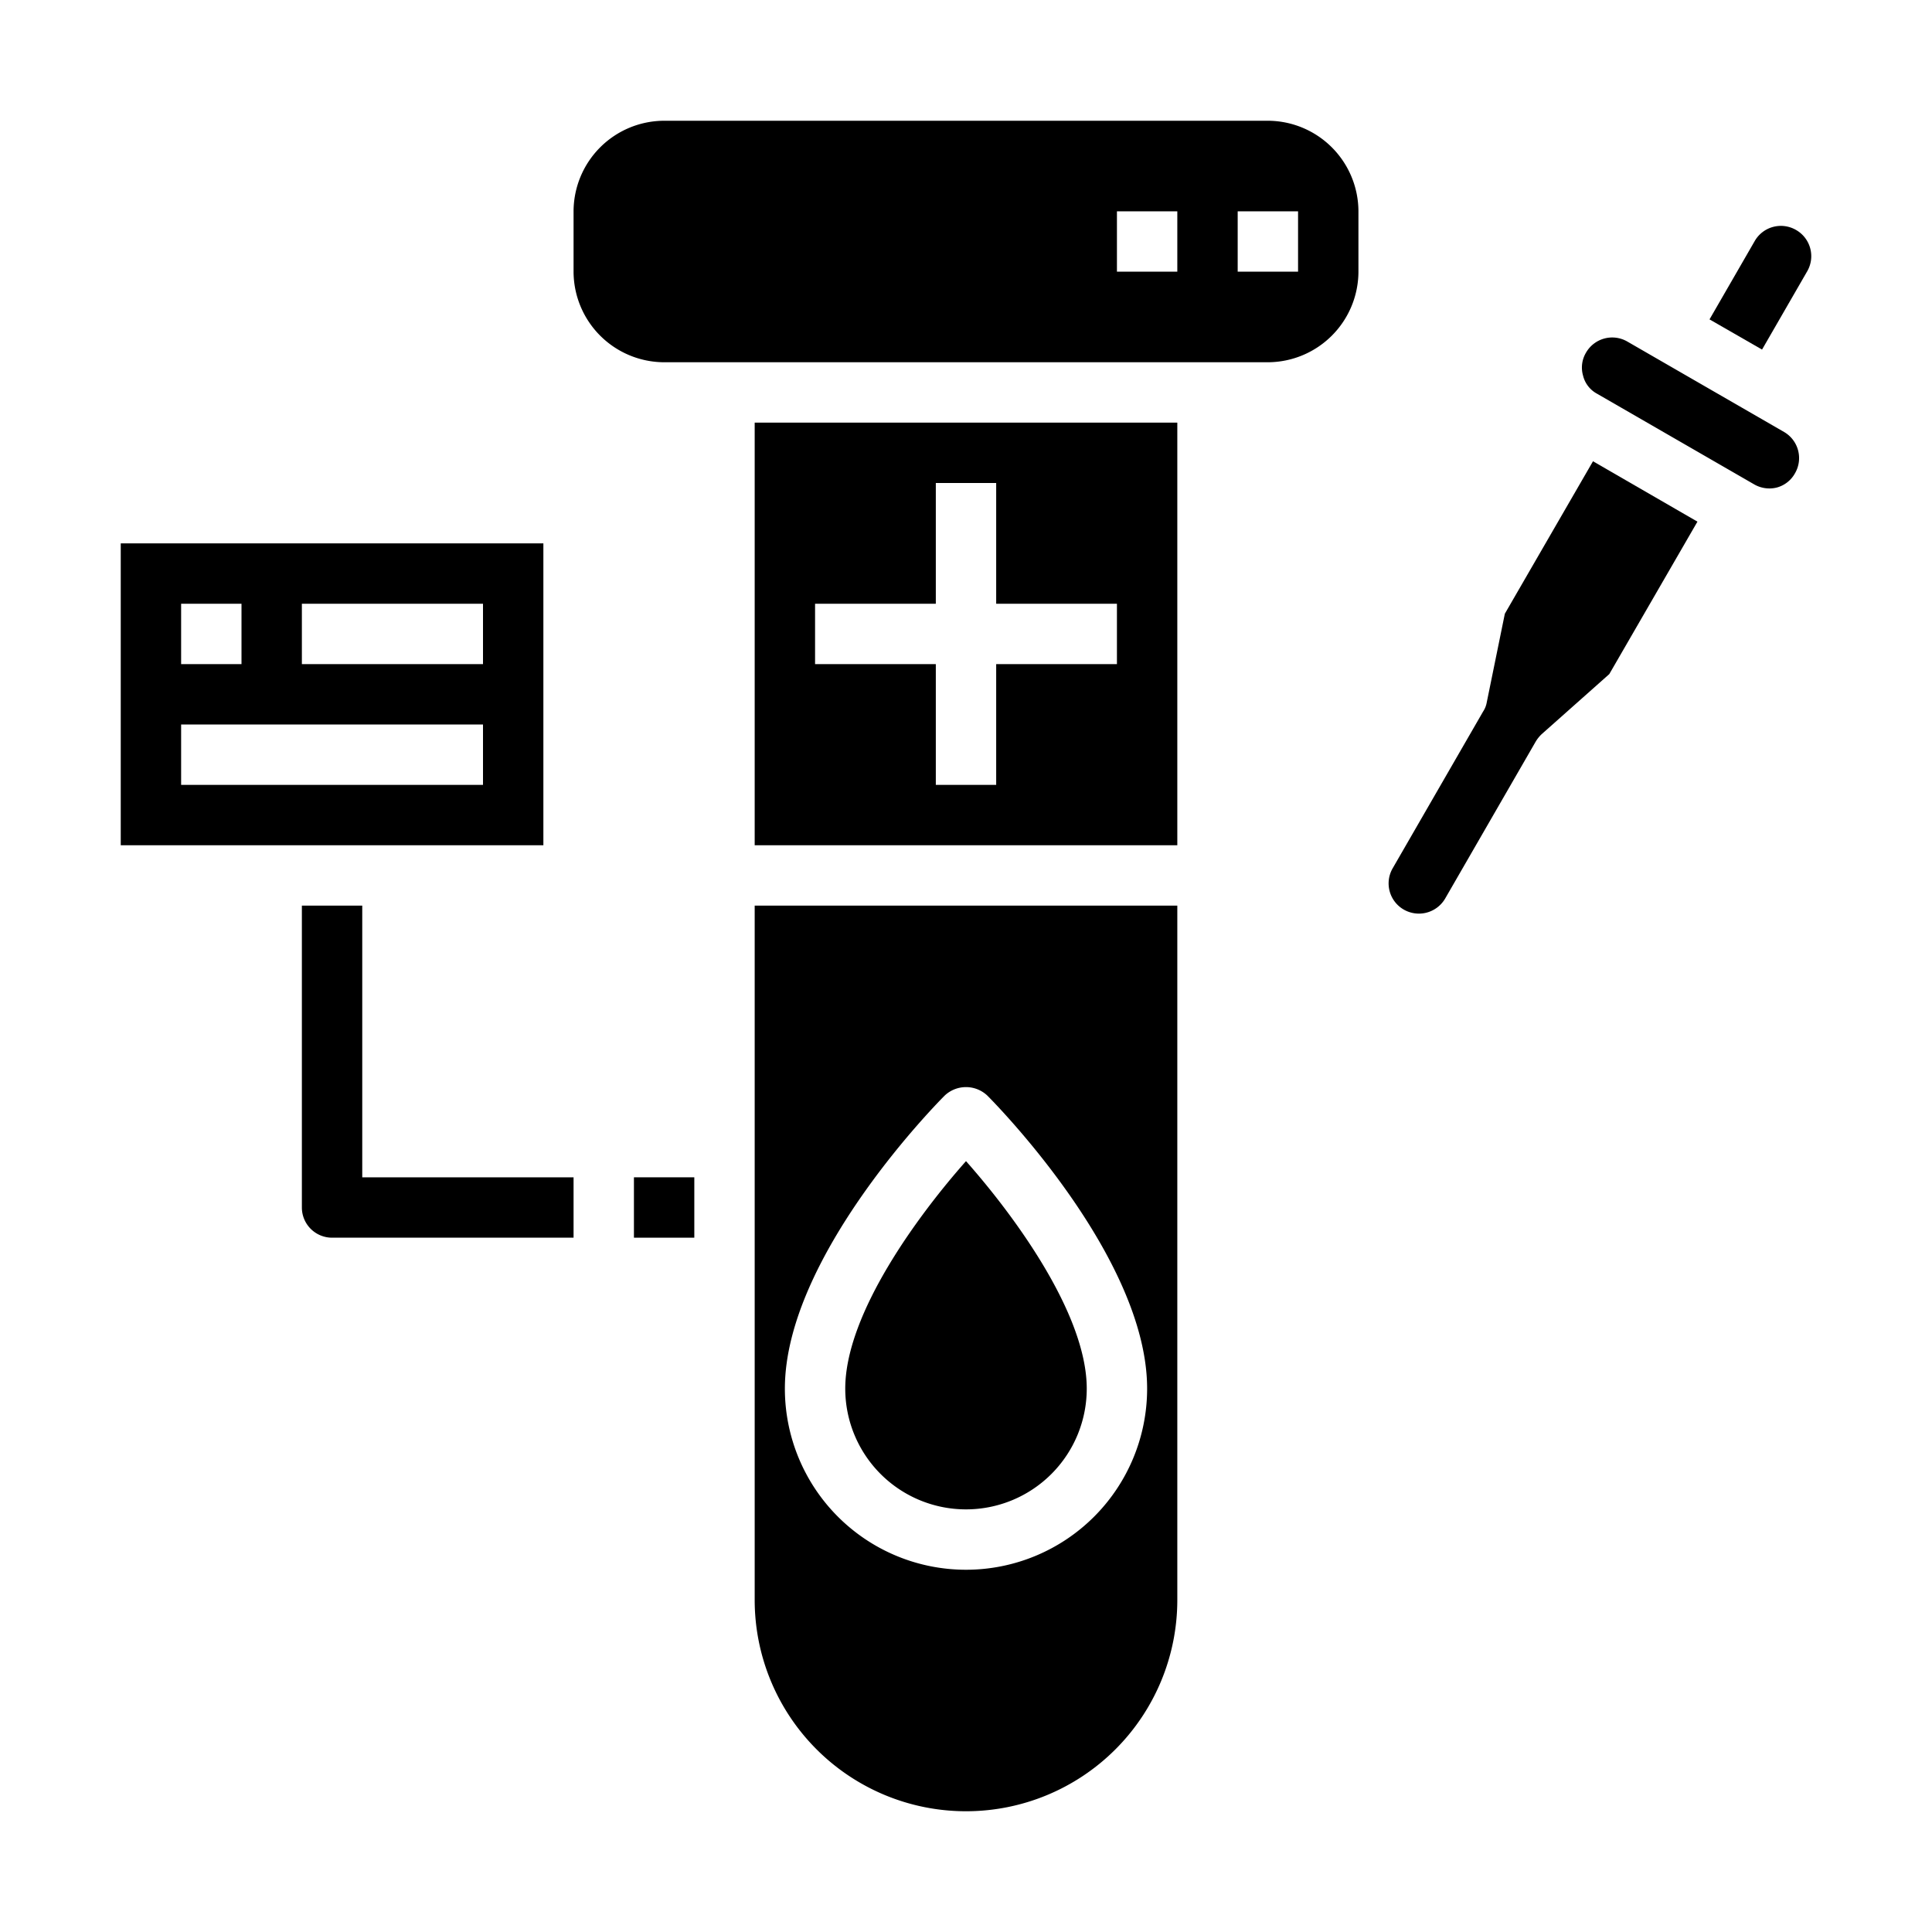 <svg height="512" viewBox="0 0 64 64" width="512" xmlns="http://www.w3.org/2000/svg"><g id="Samples"><path d="m25 28h14v-14h-14zm2-8h4v-4h2v4h4v2h-4v4h-2v-4h-4z"/><path d="m25 53a7 7 0 0 0 14 0v-23h-14zm6.293-16.707a1.029 1.029 0 0 1 1.414 0c.216.216 5.293 5.343 5.293 9.707a6 6 0 0 1 -12 0c0-4.364 5.077-9.491 5.293-9.707z"/><path d="m12 30h-2v10a1 1 0 0 0 1 1h8v-2h-7z"/><path d="m21 39h2v2h-2z"/><path d="m18 18h-14v10h14zm-12 2h2v2h-2zm10 6h-10v-2h10zm0-4h-6v-2h6z"/><path d="m32 50a4 4 0 0 0 4-4c0-2.5-2.46-5.8-4-7.536-1.54 1.736-4 5.036-4 7.536a4 4 0 0 0 4 4z"/><path d="m42 4h-20a3.009 3.009 0 0 0 -3 3v2a3.009 3.009 0 0 0 3 3h20a3.009 3.009 0 0 0 3-3v-2a3.009 3.009 0 0 0 -3-3zm-3 5h-2v-2h2zm4 0h-2v-2h2z"/><path d="m59.5 7.62a1 1 0 0 0 -1.37.36l-1.5 2.6 1.74 1 1.5-2.6a1 1 0 0 0 -.37-1.36z"/><path d="m59.1 14.31-5.2-3a1 1 0 0 0 -1.36.37.963.963 0 0 0 -.1.76.93.93 0 0 0 .46.6l5.2 3a1.01 1.01 0 0 0 .76.11.978.978 0 0 0 .6-.47 1 1 0 0 0 -.36-1.37z"/><path d="m49.85 20.33-.6 2.94a.789.789 0 0 1 -.12.3l-3 5.2a1 1 0 0 0 .37 1.36 1.007 1.007 0 0 0 1.37-.36l3-5.2a1.156 1.156 0 0 1 .2-.25l2.24-1.99 2.92-5.05-3.46-2z"/></g></svg>